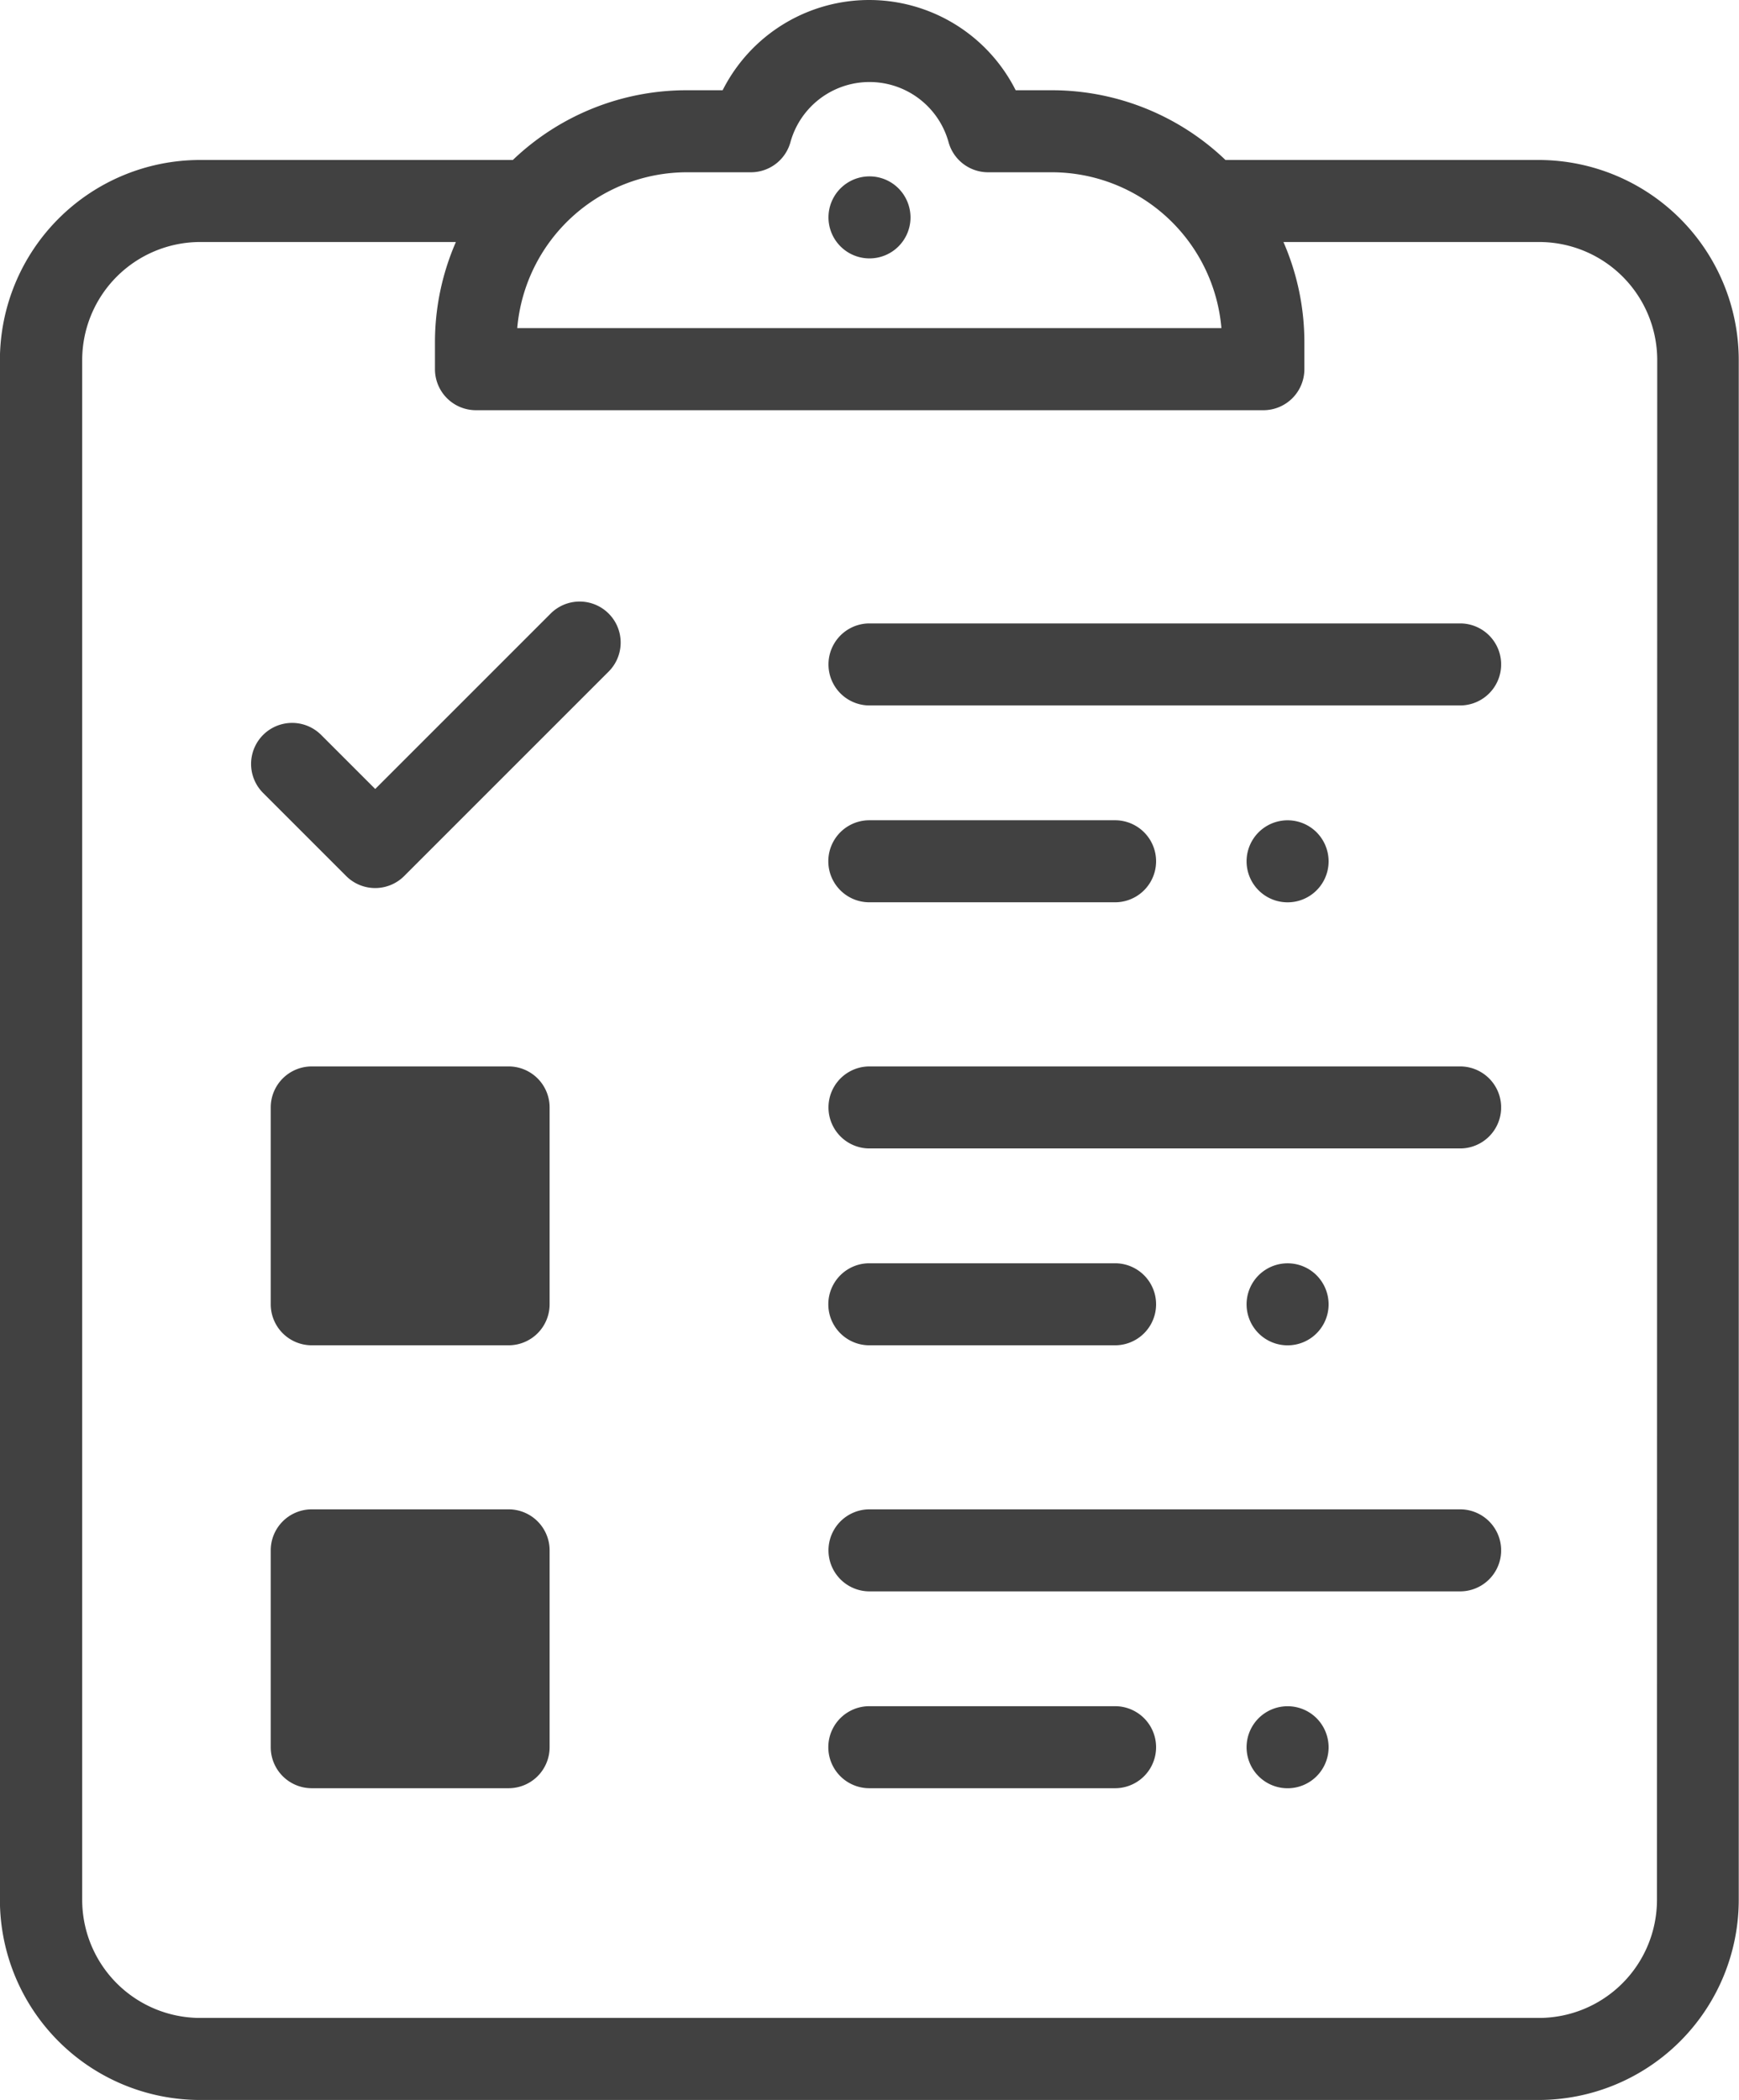 <svg xmlns="http://www.w3.org/2000/svg" width="20.522" height="24.782" viewBox="0 0 20.522 24.782">
  <g id="checklist" transform="translate(-44.001)">
    <g id="Group_99" data-name="Group 99" transform="translate(53.778 7.357)">
      <g id="Group_98" data-name="Group 98">
        <path id="Path_57" data-name="Path 57" d="M253.455,152h-6.97a.484.484,0,1,0,0,.968h6.97a.484.484,0,1,0,0-.968Z" transform="translate(-246.001 -152)" fill="#414141"/>
      </g>
    </g>
    <g id="Group_101" data-name="Group 101" transform="translate(58.712 9.68)">
      <g id="Group_100" data-name="Group 100" transform="translate(0)">
        <path id="Path_58" data-name="Path 58" d="M348.767,200.143a.484.484,0,1,0,.142.342A.488.488,0,0,0,348.767,200.143Z" transform="translate(-347.941 -200.001)" fill="#414141"/>
      </g>
    </g>
    <g id="Group_103" data-name="Group 103" transform="translate(53.778 2.081)">
      <g id="Group_102" data-name="Group 102">
        <path id="Path_59" data-name="Path 59" d="M246.817,43.143a.484.484,0,1,0,.142.342A.488.488,0,0,0,246.817,43.143Z" transform="translate(-245.991 -43.001)" fill="#414141"/>
      </g>
    </g>
    <g id="Group_105" data-name="Group 105" transform="translate(53.778 9.68)">
      <g id="Group_104" data-name="Group 104">
        <path id="Path_60" data-name="Path 60" d="M249.383,200h-2.9a.484.484,0,1,0,0,.968h2.9a.484.484,0,1,0,0-.968Z" transform="translate(-246.001 -200)" fill="#414141"/>
      </g>
    </g>
    <g id="Group_107" data-name="Group 107" transform="translate(53.778 12.585)">
      <g id="Group_106" data-name="Group 106">
        <path id="Path_61" data-name="Path 61" d="M253.455,260h-6.97a.484.484,0,1,0,0,.968h6.97a.484.484,0,1,0,0-.968Z" transform="translate(-246.001 -260)" fill="#414141"/>
      </g>
    </g>
    <g id="Group_109" data-name="Group 109" transform="translate(58.712 14.908)">
      <g id="Group_108" data-name="Group 108" transform="translate(0)">
        <path id="Path_62" data-name="Path 62" d="M348.767,308.143a.484.484,0,1,0,.142.342A.488.488,0,0,0,348.767,308.143Z" transform="translate(-347.941 -308.001)" fill="#414141"/>
      </g>
    </g>
    <g id="Group_111" data-name="Group 111" transform="translate(53.778 14.908)">
      <g id="Group_110" data-name="Group 110">
        <path id="Path_63" data-name="Path 63" d="M249.383,308h-2.9a.484.484,0,1,0,0,.968h2.9a.484.484,0,1,0,0-.968Z" transform="translate(-246.001 -308)" fill="#414141"/>
      </g>
    </g>
    <g id="Group_113" data-name="Group 113" transform="translate(53.778 17.812)">
      <g id="Group_112" data-name="Group 112">
        <path id="Path_64" data-name="Path 64" d="M253.455,368h-6.97a.484.484,0,1,0,0,.968h6.97a.484.484,0,1,0,0-.968Z" transform="translate(-246.001 -368)" fill="#414141"/>
      </g>
    </g>
    <g id="Group_115" data-name="Group 115" transform="translate(58.712 20.135)">
      <g id="Group_114" data-name="Group 114" transform="translate(0)">
        <path id="Path_65" data-name="Path 65" d="M348.767,416.143a.484.484,0,1,0,.142.342A.488.488,0,0,0,348.767,416.143Z" transform="translate(-347.941 -416.001)" fill="#414141"/>
      </g>
    </g>
    <g id="Group_117" data-name="Group 117" transform="translate(53.778 20.135)">
      <g id="Group_116" data-name="Group 116">
        <path id="Path_66" data-name="Path 66" d="M249.383,416h-2.9a.484.484,0,1,0,0,.968h2.9a.484.484,0,1,0,0-.968Z" transform="translate(-246.001 -416)" fill="#414141"/>
      </g>
    </g>
    <g id="Group_119" data-name="Group 119" transform="translate(44.001)">
      <g id="Group_118" data-name="Group 118">
        <path id="Path_67" data-name="Path 67" d="M62.163,1.888h-3.7a2.965,2.965,0,0,0-2.052-.823h-.424a1.936,1.936,0,0,0-3.458,0h-.425a2.965,2.965,0,0,0-2.051.823h-3.7A2.363,2.363,0,0,0,44,4.248V22.422a2.363,2.363,0,0,0,2.36,2.36h15.8a2.363,2.363,0,0,0,2.36-2.36V4.248A2.363,2.363,0,0,0,62.163,1.888Zm-10.055.145h.754a.484.484,0,0,0,.467-.355.968.968,0,0,1,1.866,0,.484.484,0,0,0,.467.355h.753a2.011,2.011,0,0,1,2,1.839h-8.31A2.012,2.012,0,0,1,52.108,2.033ZM63.555,22.422a1.394,1.394,0,0,1-1.392,1.392h-15.8a1.394,1.394,0,0,1-1.392-1.392V4.248a1.394,1.394,0,0,1,1.392-1.392h3.018a2.959,2.959,0,0,0-.247,1.186v.315a.484.484,0,0,0,.484.484h9.292a.484.484,0,0,0,.484-.484V4.042a2.959,2.959,0,0,0-.247-1.186h3.019a1.394,1.394,0,0,1,1.392,1.392Z" transform="translate(-44.001)" fill="#414141"/>
      </g>
    </g>
    <g id="Group_121" data-name="Group 121" transform="translate(46.966 7.099)">
      <g id="Group_120" data-name="Group 120" transform="translate(0)">
        <path id="Path_68" data-name="Path 68" d="M109.479,146.809a.484.484,0,0,0-.685,0l-2.07,2.07-.638-.638a.484.484,0,0,0-.685.685l.98.98a.484.484,0,0,0,.685,0l2.412-2.412A.484.484,0,0,0,109.479,146.809Z" transform="translate(-105.261 -146.667)" fill="#414141"/>
      </g>
    </g>
    <g id="Group_123" data-name="Group 123" transform="translate(47.196 17.812)">
      <g id="Group_122" data-name="Group 122" transform="translate(0)">
        <path id="Path_69" data-name="Path 69" d="M112.808,368h-2.323a.484.484,0,0,0-.484.484v2.323a.484.484,0,0,0,.484.484h2.323a.484.484,0,0,0,.484-.484v-2.323A.484.484,0,0,0,112.808,368Z" transform="translate(-110.001 -368)" fill="#414141"/>
      </g>
    </g>
    <g id="Group_125" data-name="Group 125" transform="translate(47.196 12.585)">
      <g id="Group_124" data-name="Group 124" transform="translate(0)">
        <path id="Path_70" data-name="Path 70" d="M112.808,260h-2.323a.484.484,0,0,0-.484.484v2.323a.484.484,0,0,0,.484.484h2.323a.484.484,0,0,0,.484-.484v-2.323A.484.484,0,0,0,112.808,260Z" transform="translate(-110.001 -260)" fill="#414141"/>
      </g>
    </g>
  </g>
</svg>
